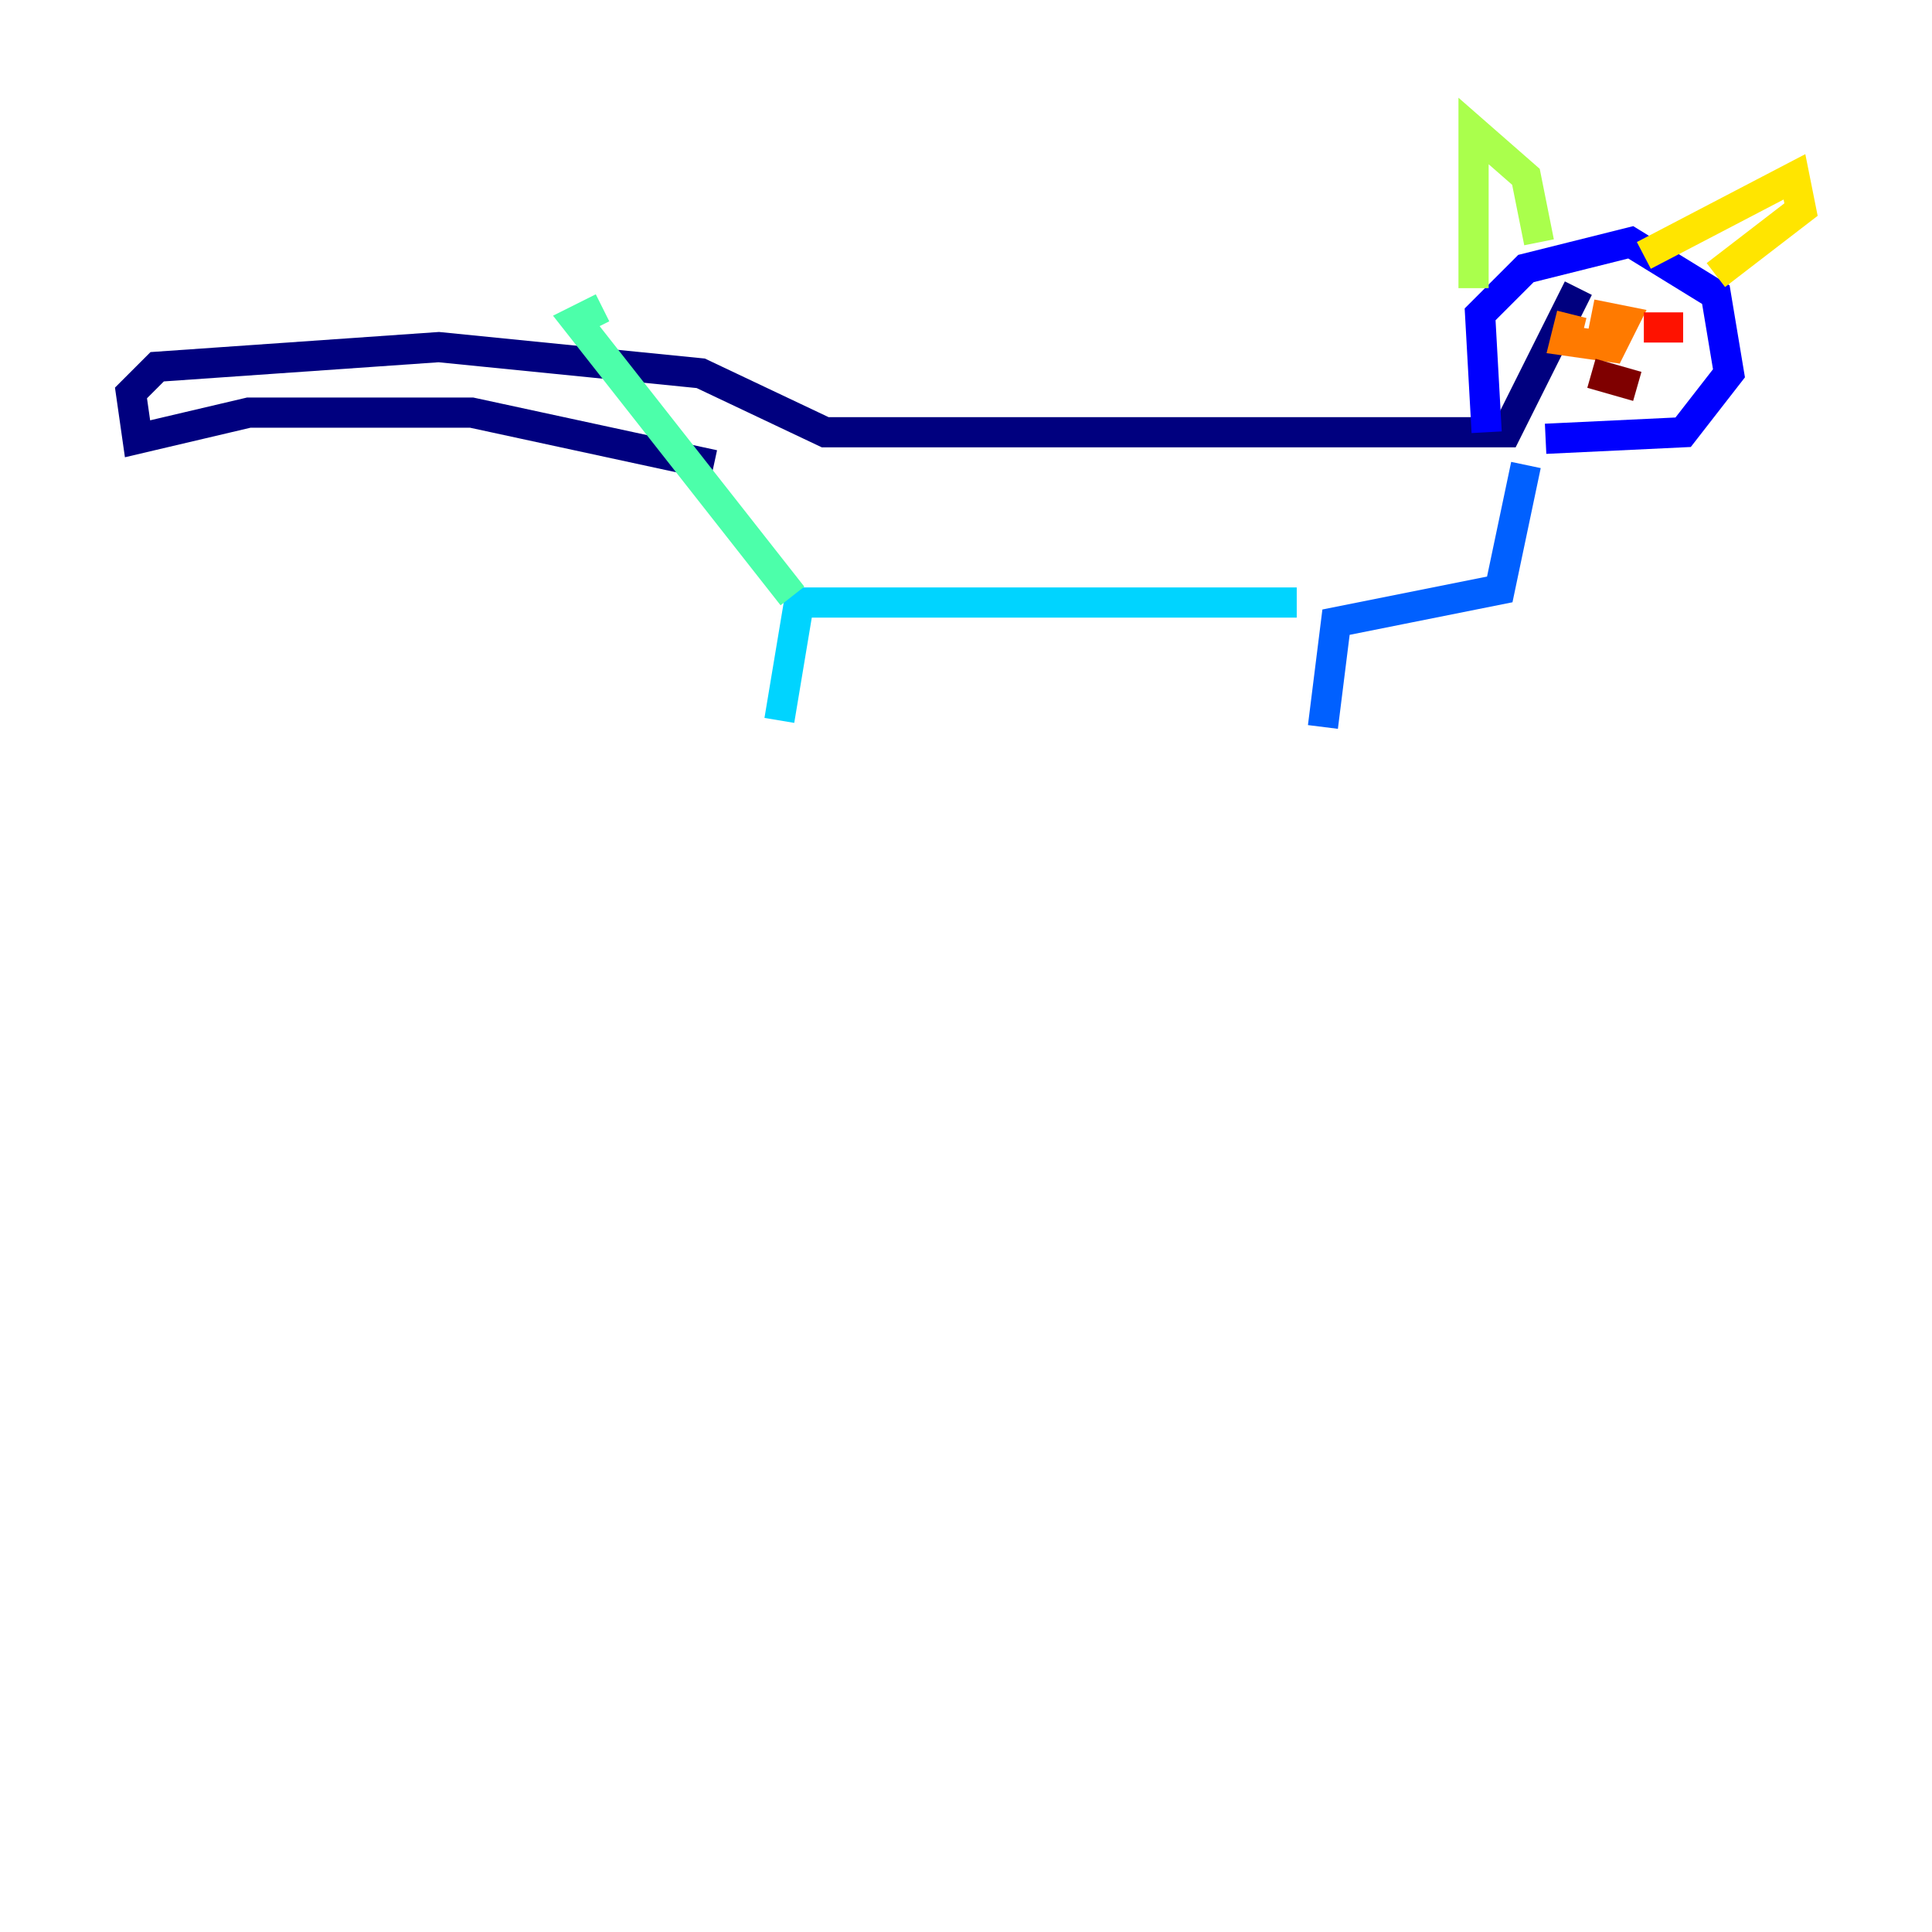 <?xml version="1.0" encoding="utf-8" ?>
<svg baseProfile="tiny" height="128" version="1.2" viewBox="0,0,128,128" width="128" xmlns="http://www.w3.org/2000/svg" xmlns:ev="http://www.w3.org/2001/xml-events" xmlns:xlink="http://www.w3.org/1999/xlink"><defs /><polyline fill="none" points="47.295,30.807 31.241,27.336 16.488,27.336 9.112,29.071 8.678,26.034 10.414,24.298 29.071,22.997 46.427,24.732 54.671,28.637 99.797,28.637 104.57,19.091" stroke="#00007f" stroke-width="2" /><polyline fill="none" points="98.495,28.637 98.061,20.827 101.098,17.79 108.041,16.054 113.681,19.525 114.549,24.732 111.512,28.637 102.4,29.071" stroke="#0000fe" stroke-width="2" /><polyline fill="none" points="101.098,30.807 99.363,39.051 88.515,41.22 87.647,48.163" stroke="#0060ff" stroke-width="2" /><polyline fill="none" points="85.912,39.919 52.936,39.919 51.634,47.729" stroke="#00d4ff" stroke-width="2" /><polyline fill="none" points="52.502,39.485 38.183,21.261 39.919,20.393" stroke="#4cffaa" stroke-width="2" /><polyline fill="none" points="97.627,19.091 97.627,8.678 101.098,11.715 101.966,16.054" stroke="#aaff4c" stroke-width="2" /><polyline fill="none" points="108.909,16.922 118.888,11.715 119.322,13.885 113.681,18.224" stroke="#ffe500" stroke-width="2" /><polyline fill="none" points="104.136,20.827 103.702,22.563 106.739,22.997 107.607,21.261 105.437,20.827" stroke="#ff7a00" stroke-width="2" /><polyline fill="none" points="108.909,21.695 111.512,21.695" stroke="#fe1200" stroke-width="2" /><polyline fill="none" points="105.437,24.732 108.475,25.6" stroke="#7f0000" stroke-width="2" /></svg>